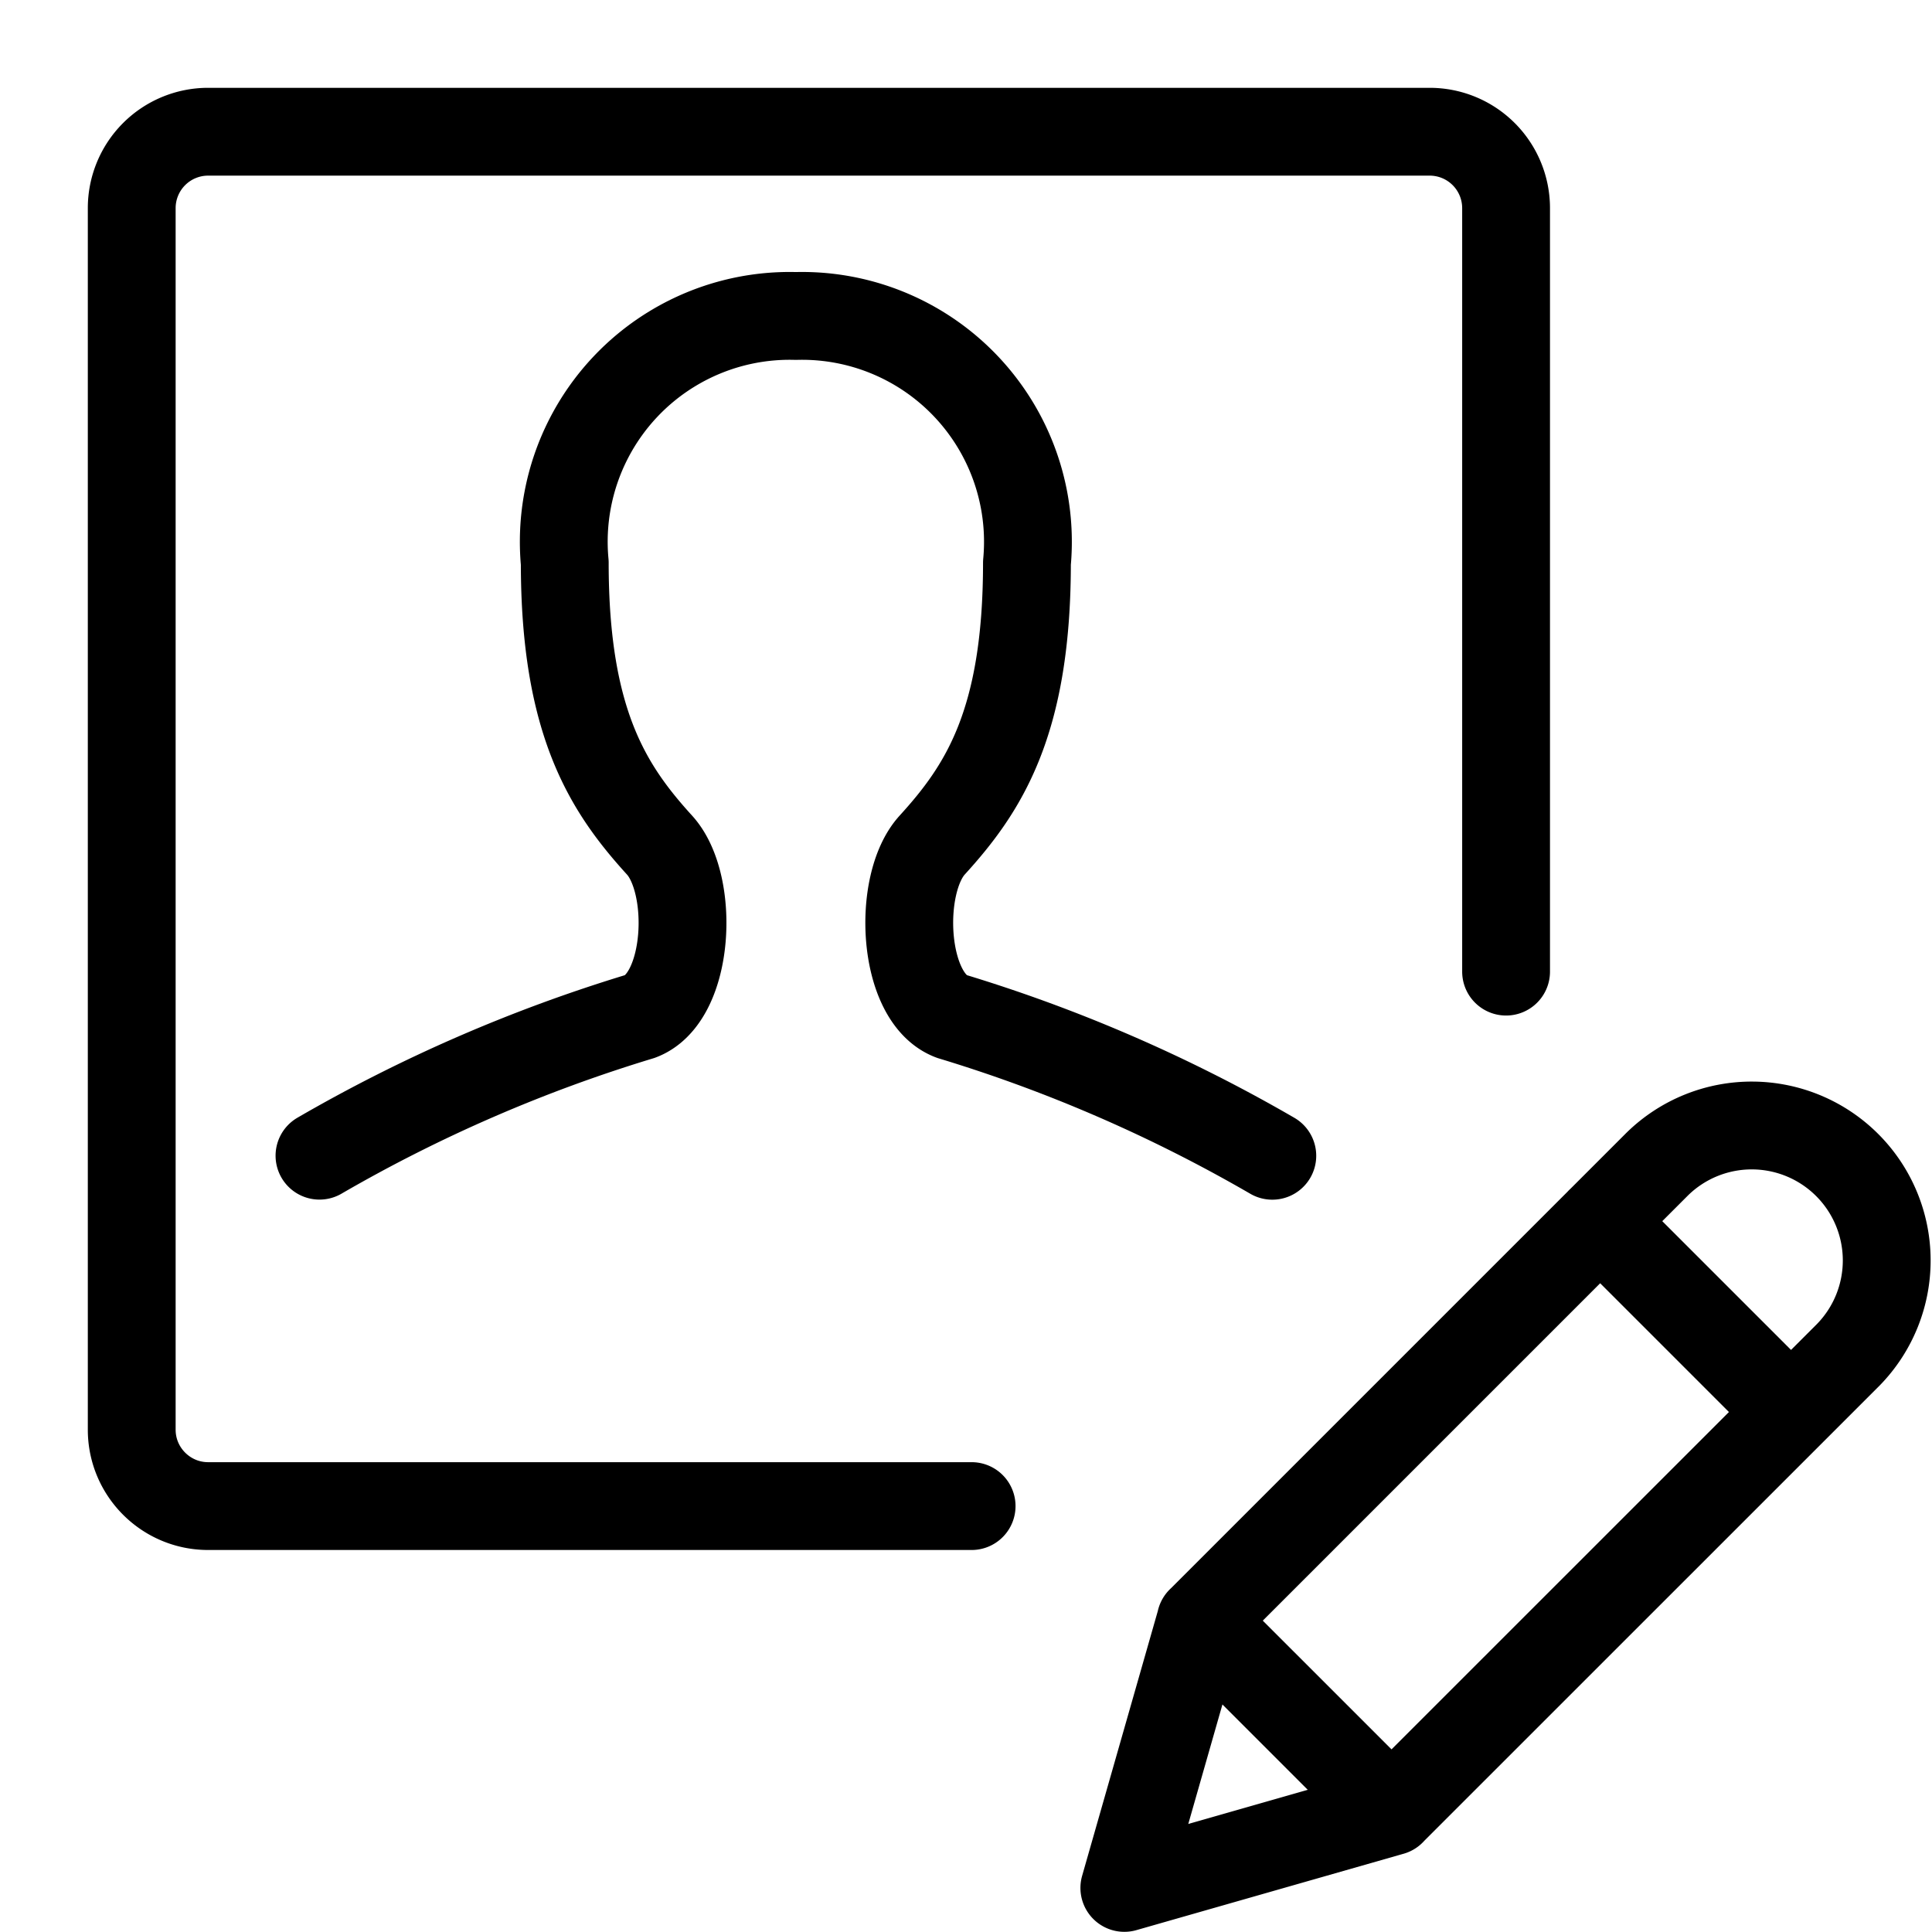 <svg width="22" height="22" viewBox="0 0 22 22" xmlns="http://www.w3.org/2000/svg">
    <g fill="none" fill-rule="evenodd">
        <path d="M3.638 13.16a17.265 17.265 0 0 1 3.652-1.586c.565-.21.626-1.504.221-1.95-.584-.642-1.08-1.396-1.08-3.215a2.572 2.572 0 0 1 2.632-2.811 2.572 2.572 0 0 1 2.631 2.811c0 1.822-.495 2.573-1.08 3.215-.404.446-.343 1.74.222 1.95 1.275.386 2.5.919 3.652 1.587" stroke="currentColor" stroke-linecap="round" stroke-linejoin="round"/>
        <path d="M17.15 11.064V2.369a.87.87 0 0 0-.87-.869H2.37a.87.87 0 0 0-.87.87v13.91c0 .48.39.87.87.87h8.694M15.846 20.628l-3.043.87.87-3.044 5.2-5.2a1.537 1.537 0 0 1 2.174 2.173l-5.201 5.2zM18.221 13.905l2.174 2.174M13.672 18.454l2.174 2.174" stroke="currentColor" stroke-linecap="round" stroke-linejoin="round"/>
        <path d="M0 0h22v22H0z"/>
    </g>
</svg>

